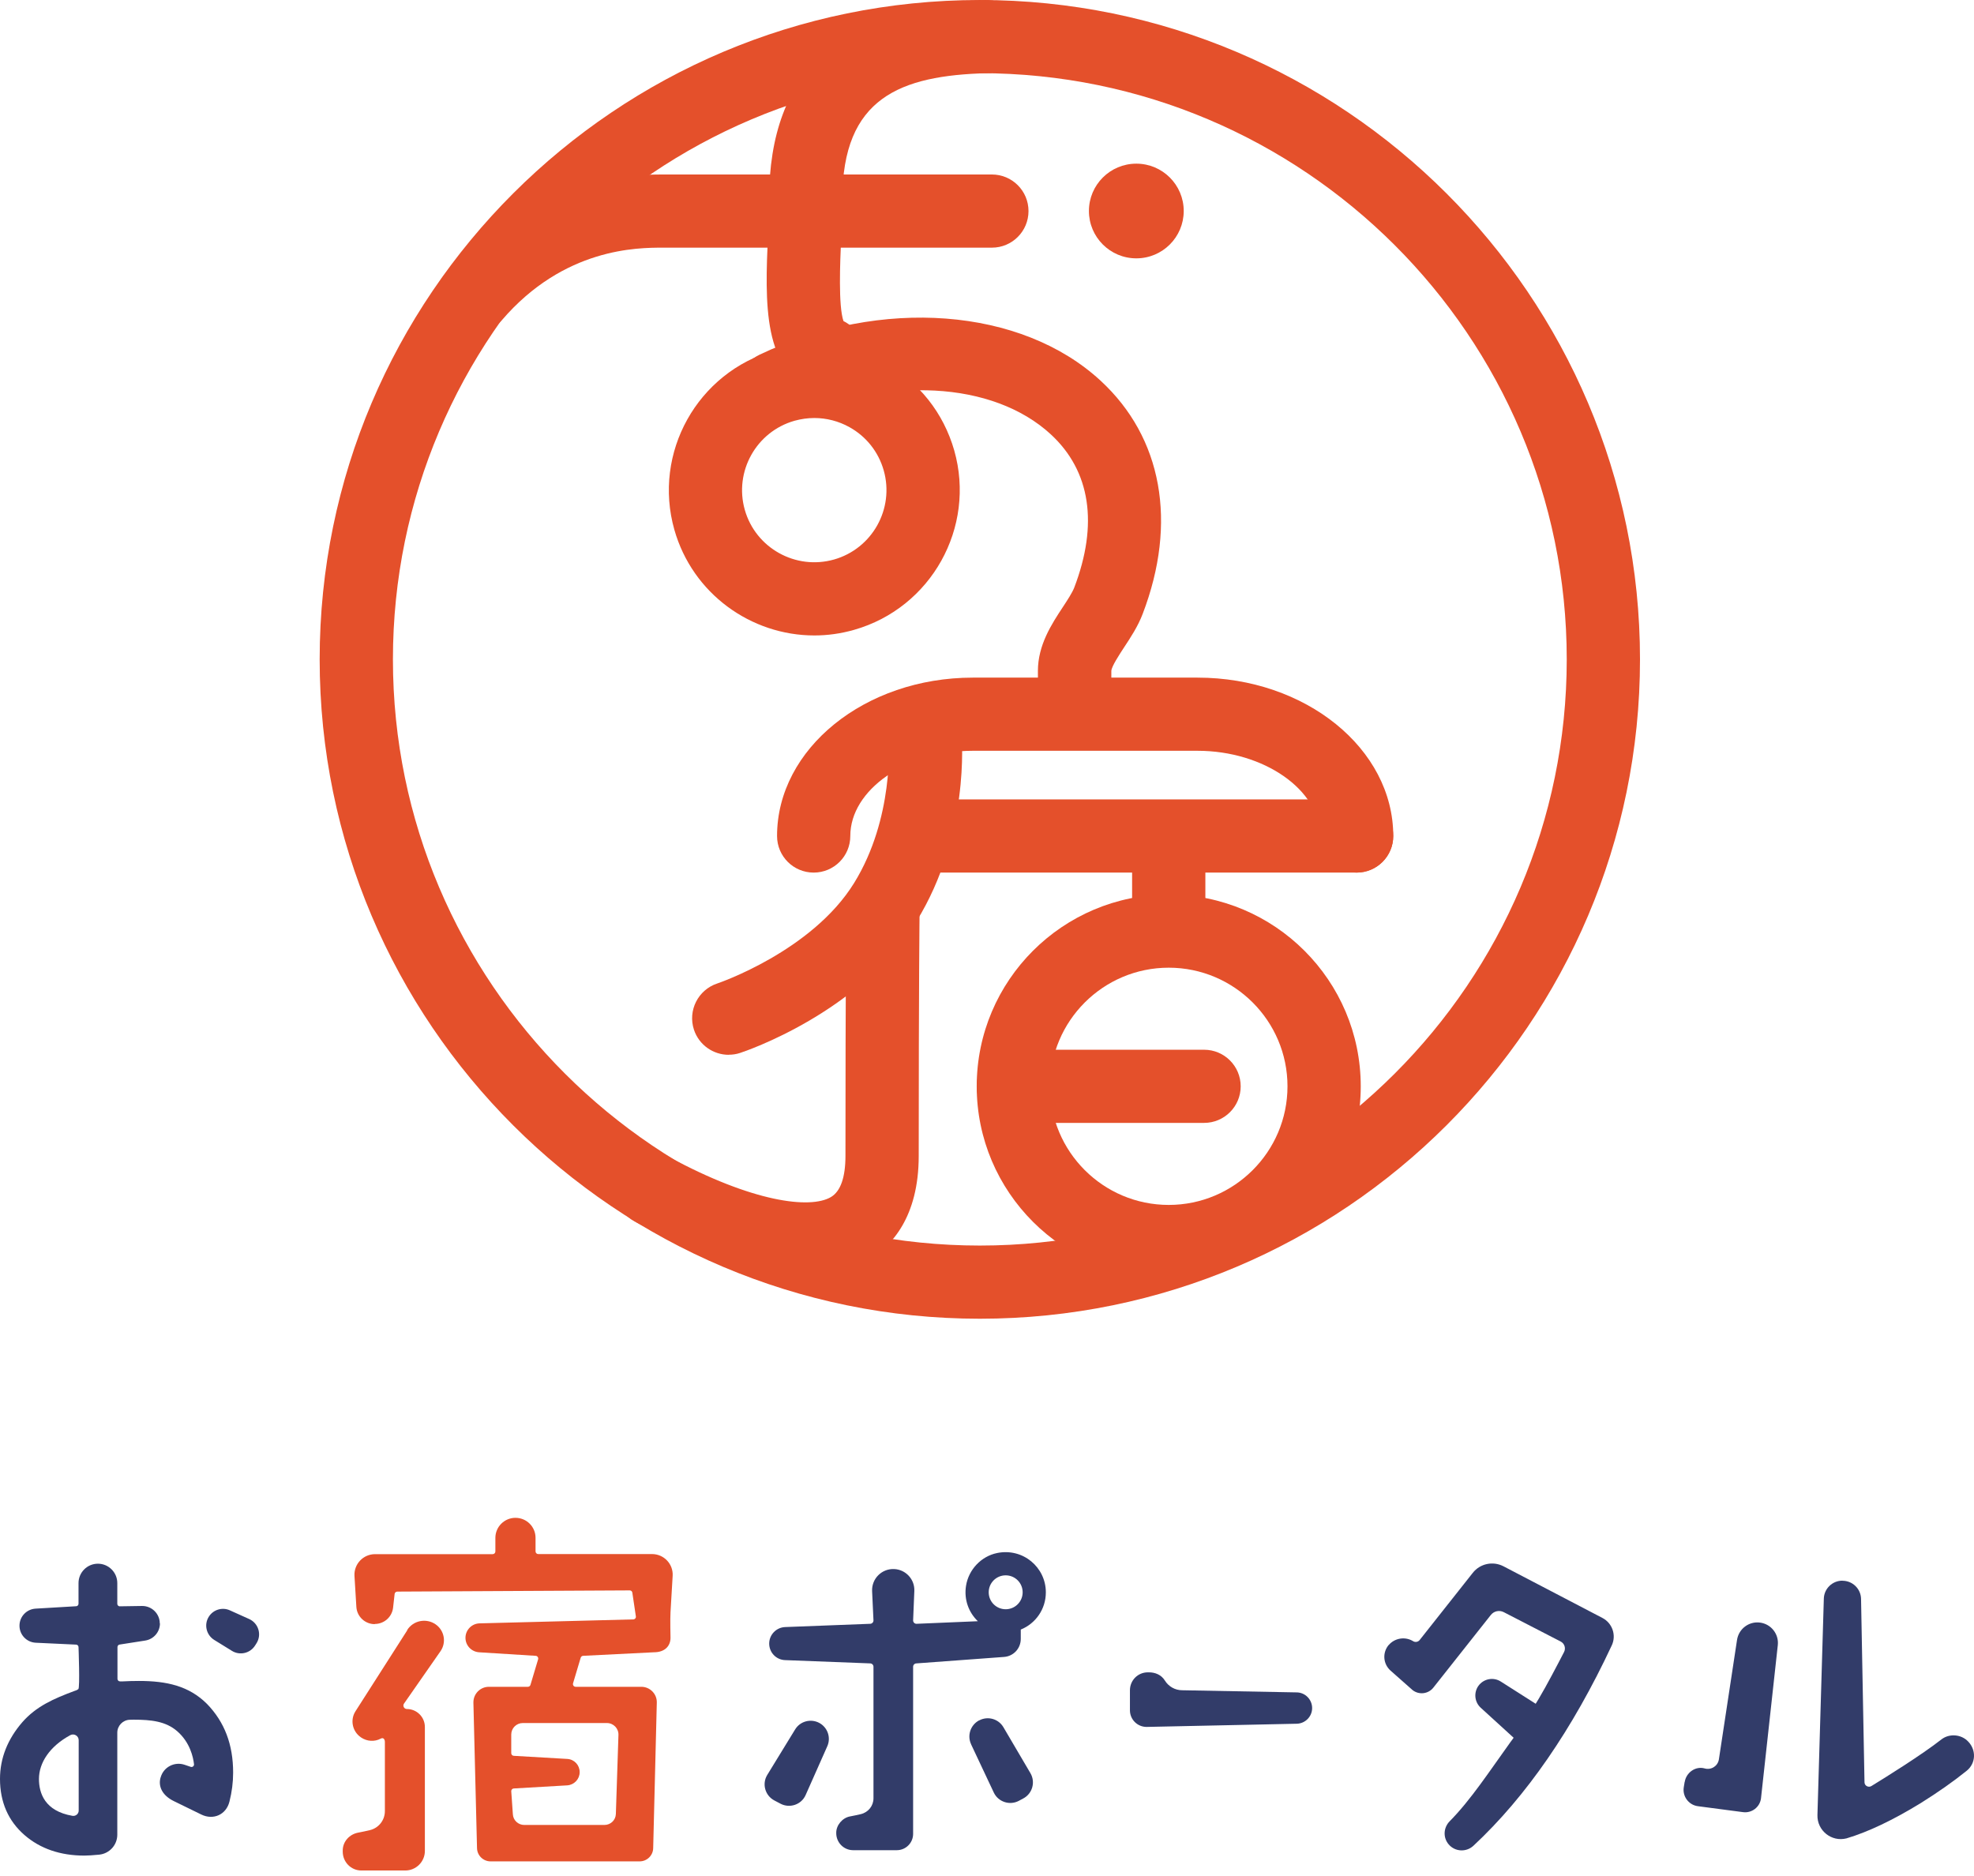 <svg width="161" height="153" viewBox="0 0 161 153" fill="none" xmlns="http://www.w3.org/2000/svg">
<path d="M13.046 132.408C13.046 133.11 12.533 133.707 11.837 133.812L9.771 134.135C9.665 134.142 9.581 134.233 9.581 134.339V136.936C9.581 137.049 9.679 137.147 9.792 137.14H10.031C10.382 137.119 10.895 137.105 11.331 137.105C13.601 137.105 15.415 137.512 16.884 138.98C18.318 140.461 19.014 142.293 19.014 144.582C19.014 145.369 18.915 146.162 18.712 146.955C18.445 148.015 17.397 148.479 16.42 148.001L14.178 146.906C13.229 146.443 12.899 145.706 13.088 145.01L13.102 144.975C13.334 144.133 14.227 143.662 15.056 143.943L15.556 144.112C15.696 144.161 15.844 144.042 15.823 143.894C15.759 143.325 15.499 142.111 14.445 141.198C13.517 140.398 12.336 140.264 10.895 140.264C10.825 140.264 10.712 140.264 10.579 140.271C10.017 140.292 9.567 140.756 9.567 141.324V149.644C9.567 150.487 8.927 151.189 8.091 151.273C7.591 151.322 7.17 151.35 6.882 151.35C4.927 151.35 3.283 150.789 2.003 149.679C0.675 148.528 0 146.983 0 145.095C0 143.41 0.619 141.851 1.828 140.461C2.952 139.183 4.351 138.558 6.115 137.905C6.115 137.905 6.249 137.877 6.389 137.772C6.53 137.667 6.404 134.346 6.404 134.346C6.404 134.233 6.319 134.149 6.207 134.142L2.917 133.988C2.172 133.953 1.589 133.342 1.589 132.598C1.589 131.86 2.165 131.25 2.903 131.207L6.214 131.011C6.319 131.011 6.404 130.913 6.404 130.807V129.122C6.404 128.252 7.113 127.542 7.985 127.542C8.857 127.542 9.567 128.252 9.567 129.122V130.814C9.567 130.92 9.644 131.004 9.749 131.018L11.577 130.99C12.378 130.976 13.032 131.622 13.032 132.415L13.046 132.408ZM3.177 145.095C3.177 146.253 3.648 147.721 5.912 148.107C6.179 148.149 6.418 147.945 6.418 147.678V141.935C6.418 141.584 6.038 141.36 5.729 141.528C4.049 142.441 3.177 143.782 3.177 145.102V145.095ZM17.025 131.874C17.383 131.292 18.128 131.06 18.754 131.348L20.328 132.057C21.08 132.401 21.361 133.321 20.926 134.023L20.806 134.212C20.406 134.851 19.562 135.048 18.922 134.655L17.467 133.756C16.828 133.356 16.624 132.513 17.025 131.874Z" fill="#323C69"/>
<path d="M113.267 134.171C113.745 133.623 114.54 133.475 115.179 133.819L115.278 133.876C115.453 133.967 115.671 133.918 115.791 133.763L120.121 128.287C120.718 127.529 121.766 127.311 122.623 127.753L130.693 131.966C131.501 132.387 131.845 133.37 131.459 134.199C128.246 141.072 124.458 146.555 120.177 150.543C119.587 151.098 118.652 151.042 118.139 150.417C117.682 149.862 117.731 149.069 118.23 148.556C119.966 146.801 121.484 144.463 123.185 142.104L123.453 141.739L120.767 139.289C120.261 138.825 120.184 138.053 120.585 137.498C121.006 136.923 121.801 136.768 122.405 137.154L125.252 138.966L125.512 138.538C126.124 137.519 127.087 135.673 127.565 134.746C127.726 134.43 127.6 134.051 127.291 133.89L122.651 131.496C122.286 131.306 121.843 131.404 121.59 131.727L116.908 137.646C116.494 138.172 115.735 138.264 115.207 137.849L113.415 136.263C112.796 135.715 112.733 134.781 113.274 134.156L113.267 134.171Z" fill="#323C69"/>
<path d="M150.277 128.933C151.099 128.933 151.774 129.593 151.788 130.414L152.069 145.369C152.069 145.657 152.393 145.825 152.632 145.678C153.834 144.94 156.702 143.157 158.346 141.872C158.986 141.374 159.963 141.451 160.518 142.041L160.546 142.069C161.2 142.771 161.144 143.838 160.399 144.435C159.302 145.32 158.058 146.19 156.645 147.075C154.389 148.458 152.35 149.427 150.6 149.946C149.377 150.255 148.196 149.307 148.231 148.044L148.752 130.393C148.773 129.579 149.447 128.926 150.263 128.926L150.277 128.933ZM137.407 145.341C137.526 144.582 138.278 144.035 139.023 144.238C139.55 144.393 140.092 144.063 140.19 143.522L141.673 133.756C141.814 132.85 142.643 132.226 143.55 132.345C144.457 132.464 145.096 133.286 144.998 134.184L143.627 146.682C143.536 147.398 142.875 147.903 142.158 147.805L138.482 147.321C137.73 147.222 137.21 146.52 137.329 145.776L137.4 145.341H137.407Z" fill="#323C69"/>
<path d="M33.226 132.956L28.994 139.576C28.544 140.278 28.734 141.212 29.416 141.69L29.444 141.711C29.922 142.041 30.548 142.083 31.054 141.809C31.286 141.683 31.391 141.9 31.391 142.076V147.721C31.391 148.458 30.892 149.097 30.175 149.272C29.88 149.342 29.556 149.413 29.219 149.476C28.495 149.609 27.947 150.213 27.954 150.95C27.954 150.978 27.954 151.006 27.954 151.027C27.954 151.877 28.629 152.565 29.472 152.565H33.057C33.936 152.565 34.653 151.849 34.653 150.971V140.861C34.653 140.047 33.992 139.394 33.184 139.394C32.959 139.394 32.818 139.134 32.952 138.951L35.925 134.683C36.424 133.967 36.248 132.984 35.524 132.485C34.758 131.959 33.704 132.169 33.205 132.956H33.226Z" fill="#E4502B"/>
<path d="M30.57 132.457C31.336 132.457 31.975 131.881 32.06 131.13C32.13 130.54 32.186 130.007 32.186 130.007C32.2 129.901 32.292 129.817 32.404 129.817L51.362 129.719C51.467 129.719 51.559 129.796 51.573 129.901L51.861 131.839C51.882 131.973 51.776 132.085 51.65 132.085L39.117 132.408C38.477 132.422 37.964 132.949 37.964 133.587C37.964 134.212 38.449 134.725 39.075 134.767L43.679 135.055C43.827 135.055 43.925 135.195 43.89 135.336L43.264 137.428C43.236 137.519 43.152 137.582 43.053 137.582H39.876C39.166 137.582 38.597 138.165 38.611 138.874L38.906 150.747C38.92 151.343 39.412 151.821 40.01 151.821H52.17C52.768 151.821 53.26 151.343 53.274 150.747L53.569 138.874C53.59 138.165 53.014 137.582 52.304 137.582H46.947C46.8 137.582 46.701 137.442 46.737 137.301L47.362 135.209C47.39 135.118 47.475 135.055 47.573 135.055L53.323 134.767C54.272 134.767 54.687 134.212 54.687 133.587C54.687 133.587 54.651 132.036 54.687 131.495L54.862 128.532C54.919 127.571 54.152 126.756 53.182 126.756H43.897C43.777 126.756 43.679 126.658 43.679 126.538V125.429C43.679 124.53 42.948 123.8 42.041 123.8C41.141 123.8 40.403 124.53 40.403 125.436C40.403 125.878 40.403 126.3 40.403 126.545C40.403 126.665 40.305 126.763 40.185 126.763H30.591C29.621 126.763 28.855 127.578 28.911 128.539C28.96 129.354 29.016 130.302 29.065 131.067C29.114 131.853 29.768 132.471 30.562 132.471L30.57 132.457ZM47.278 144.54C47.278 143.971 46.842 143.501 46.273 143.466L41.915 143.213C41.795 143.213 41.697 143.115 41.697 142.995V141.479C41.697 140.959 42.118 140.538 42.639 140.538H49.499C50.033 140.538 50.462 140.98 50.441 141.514L50.23 147.952C50.216 148.458 49.801 148.851 49.295 148.851H42.758C42.266 148.851 41.858 148.472 41.83 147.987L41.697 146.092C41.697 145.972 41.795 145.874 41.915 145.874L46.273 145.621C46.835 145.579 47.278 145.109 47.278 144.547V144.54Z" fill="#E4502B"/>
<path d="M93.613 136.403C92.805 136.403 92.158 137.056 92.158 137.864V139.5C92.158 140.251 92.77 140.855 93.515 140.855L105.76 140.595C106.456 140.581 107.018 140.012 107.018 139.317C107.018 138.622 106.456 138.046 105.76 138.039L96.425 137.864C95.835 137.864 95.307 137.555 95.012 137.078C94.717 136.6 94.211 136.396 93.684 136.403H93.613V136.403Z" fill="#323C69"/>
<path d="M64.852 141.058L62.581 144.765C62.131 145.495 62.398 146.45 63.151 146.85L63.657 147.117C64.416 147.517 65.365 147.194 65.709 146.408L67.473 142.434C67.79 141.725 67.502 140.89 66.813 140.524C66.117 140.159 65.259 140.391 64.852 141.058Z" fill="#323C69"/>
<path d="M79.205 142.28L81.053 146.205C81.412 146.97 82.347 147.279 83.092 146.886L83.457 146.69C84.203 146.296 84.47 145.356 84.041 144.625L81.841 140.883C81.44 140.195 80.569 139.95 79.865 140.322H79.852C79.149 140.701 78.867 141.557 79.205 142.273V142.28Z" fill="#323C69"/>
<path d="M85.299 129.874C85.299 127.838 83.436 126.237 81.321 126.672C80.02 126.939 79.001 128.028 78.79 129.34C78.608 130.478 79.015 131.524 79.753 132.233L74.749 132.444C74.594 132.444 74.474 132.317 74.474 132.17L74.573 129.769C74.615 128.821 73.877 128.02 72.928 127.978C71.916 127.936 71.086 128.765 71.129 129.776L71.241 132.17C71.241 132.324 71.114 132.444 70.967 132.444L64.036 132.71C63.312 132.739 62.736 133.335 62.736 134.058C62.736 134.789 63.312 135.385 64.036 135.406L70.967 135.673C71.121 135.673 71.241 135.8 71.241 135.947V146.675C71.241 147.293 70.819 147.819 70.215 147.967C69.941 148.03 69.631 148.1 69.322 148.156C68.71 148.269 68.204 148.866 68.204 149.483C68.204 149.497 68.204 149.504 68.204 149.518C68.204 150.284 68.816 150.909 69.582 150.909H73.146C73.877 150.909 74.474 150.312 74.474 149.582V135.947C74.474 135.793 74.601 135.673 74.749 135.673L81.89 135.147C82.663 135.091 83.254 134.452 83.254 133.679V132.914C84.456 132.43 85.299 131.257 85.299 129.881V129.874ZM82.024 128.491C82.79 128.491 83.408 129.109 83.408 129.874C83.408 130.639 82.79 131.257 82.024 131.257C81.257 131.257 80.639 130.639 80.639 129.874C80.639 129.109 81.257 128.491 82.024 128.491Z" fill="#323C69"/>
<path d="M66.418 51.83C61.252 51.83 56.486 48.424 55.003 43.215C53.218 36.931 56.88 30.367 63.171 28.576C66.222 27.713 69.42 28.085 72.189 29.622C74.959 31.16 76.955 33.688 77.827 36.735C79.612 43.018 75.95 49.583 69.659 51.373C68.576 51.682 67.494 51.83 66.418 51.83V51.83ZM66.418 34.095C65.877 34.095 65.336 34.172 64.802 34.319C61.681 35.204 59.86 38.462 60.746 41.586C61.632 44.703 64.893 46.522 68.021 45.637C71.142 44.752 72.963 41.495 72.077 38.37C71.648 36.861 70.657 35.604 69.279 34.839C68.394 34.347 67.41 34.095 66.418 34.095V34.095Z" fill="#E4502B"/>
<path d="M110.647 71.172C108.996 71.172 107.66 69.838 107.66 68.188C107.66 64.425 103.084 61.237 97.672 61.237H79.34C73.927 61.237 69.351 64.418 69.351 68.188C69.351 69.838 68.016 71.172 66.364 71.172C64.712 71.172 63.377 69.838 63.377 68.188C63.377 61.069 70.539 55.27 79.34 55.27H97.672C106.472 55.27 113.635 61.062 113.635 68.188C113.635 69.838 112.299 71.172 110.647 71.172V71.172Z" fill="#E4502B"/>
<path d="M87.639 60.865C85.987 60.865 84.652 59.532 84.652 57.882V54.722C84.652 52.609 85.776 50.896 86.683 49.52C87.063 48.944 87.449 48.347 87.611 47.94C89.6 42.745 88.94 38.413 85.706 35.429C80.997 31.083 72.281 30.627 64.52 34.312C63.03 35.022 61.245 34.39 60.542 32.901C59.832 31.413 60.465 29.63 61.955 28.927C71.873 24.216 83.302 25.087 89.762 31.048C94.795 35.688 96.046 42.618 93.199 50.067C92.813 51.085 92.215 51.991 91.688 52.791C91.301 53.381 90.655 54.364 90.641 54.722V57.875C90.641 59.525 89.305 60.858 87.653 60.858L87.639 60.865Z" fill="#E4502B"/>
<path d="M59.438 86.035C58.18 86.035 57.013 85.242 56.598 83.985C56.085 82.42 56.936 80.734 58.503 80.215C58.574 80.194 66.228 77.589 69.665 72.015C72.934 66.721 72.484 60.521 72.477 60.458C72.33 58.815 73.546 57.369 75.183 57.221C76.835 57.088 78.276 58.289 78.424 59.925C78.452 60.255 79.099 68.09 74.748 75.146C70.144 82.602 60.76 85.754 60.366 85.881C60.057 85.986 59.74 86.028 59.431 86.028L59.438 86.035Z" fill="#E4502B"/>
<path d="M38.646 27.158C37.957 27.158 37.268 26.919 36.706 26.442C35.455 25.368 35.307 23.486 36.383 22.236C40.945 16.921 46.863 14.232 53.984 14.232H80.898C82.55 14.232 83.885 15.566 83.885 17.216C83.885 18.866 82.55 20.2 80.898 20.2H54.061C52.008 20.2 46.005 20.2 40.923 26.126C40.333 26.814 39.497 27.165 38.653 27.165L38.646 27.158Z" fill="#E4502B"/>
<path d="M65.694 104.023C60.788 104.023 55.207 101.495 51.756 99.627C50.308 98.841 49.766 97.03 50.554 95.584C51.341 94.137 53.154 93.597 54.602 94.383C61.343 98.034 66.074 98.645 67.775 97.634C68.555 97.17 68.956 96.033 68.956 94.271C68.956 79.92 69.026 74.331 69.026 74.282C69.047 72.646 70.383 71.34 72.014 71.34H72.056C73.708 71.361 75.022 72.716 75.001 74.366C75.001 74.422 74.931 79.983 74.931 94.278C74.931 99.284 72.702 101.657 70.833 102.773C69.321 103.672 67.557 104.037 65.701 104.037L65.694 104.023Z" fill="#E4502B"/>
<path d="M110.646 71.172H74.713C73.061 71.172 71.725 69.838 71.725 68.188C71.725 66.538 73.061 65.204 74.713 65.204H110.646C112.298 65.204 113.633 66.538 113.633 68.188C113.633 69.838 112.298 71.172 110.646 71.172Z" fill="#E4502B"/>
<path d="M95.322 104.247C86.69 104.247 79.661 97.233 79.661 88.604C79.661 79.975 86.683 72.961 95.322 72.961C103.961 72.961 110.983 79.975 110.983 88.604C110.983 97.233 103.961 104.247 95.322 104.247ZM95.322 78.929C89.98 78.929 85.636 83.268 85.636 88.604C85.636 93.94 89.98 98.279 95.322 98.279C100.664 98.279 105.008 93.94 105.008 88.604C105.008 83.268 100.664 78.929 95.322 78.929Z" fill="#E4502B"/>
<path d="M98.204 91.588H82.648C80.996 91.588 79.661 90.254 79.661 88.605C79.661 86.955 80.996 85.621 82.648 85.621H98.204C99.856 85.621 101.191 86.955 101.191 88.605C101.191 90.254 99.856 91.588 98.204 91.588Z" fill="#E4502B"/>
<path d="M95.323 78.242C93.671 78.242 92.335 76.908 92.335 75.258V68.258C92.335 66.608 93.671 65.274 95.323 65.274C96.974 65.274 98.31 66.608 98.31 68.258V75.258C98.31 76.908 96.974 78.242 95.323 78.242Z" fill="#E4502B"/>
<path d="M67.472 31.848C67.233 31.848 66.994 31.82 66.755 31.764C62.137 30.626 62.404 24.546 62.636 19.182C62.686 18.115 62.728 17.104 62.728 16.254C62.728 5.779 68.66 0.31 80.357 0.001C81.988 -0.041 83.379 1.258 83.421 2.908C83.464 4.558 82.163 5.927 80.511 5.969C73.419 6.158 68.703 7.977 68.703 16.247C68.703 17.23 68.653 18.305 68.604 19.435C68.52 21.401 68.365 24.939 68.794 26.189C70.024 26.793 70.713 28.19 70.368 29.58C70.031 30.942 68.815 31.848 67.472 31.848V31.848Z" fill="#E4502B"/>
<path d="M79.915 107.561C50.224 107.561 26.072 83.437 26.072 53.781C26.072 24.125 50.224 0.001 79.915 0.001C109.606 0.001 133.759 24.125 133.759 53.781C133.759 83.437 109.606 107.561 79.915 107.561V107.561ZM79.915 5.969C53.521 5.969 32.047 27.418 32.047 53.781C32.047 80.144 53.521 101.593 79.915 101.593C106.31 101.593 127.784 80.144 127.784 53.781C127.784 27.418 106.31 5.969 79.915 5.969Z" fill="#E4502B"/>
<path d="M92.679 21.072C94.814 21.072 96.545 19.343 96.545 17.21C96.545 15.078 94.814 13.349 92.679 13.349C90.544 13.349 88.813 15.078 88.813 17.21C88.813 19.343 90.544 21.072 92.679 21.072Z" fill="#E4502B"/>
</svg>
